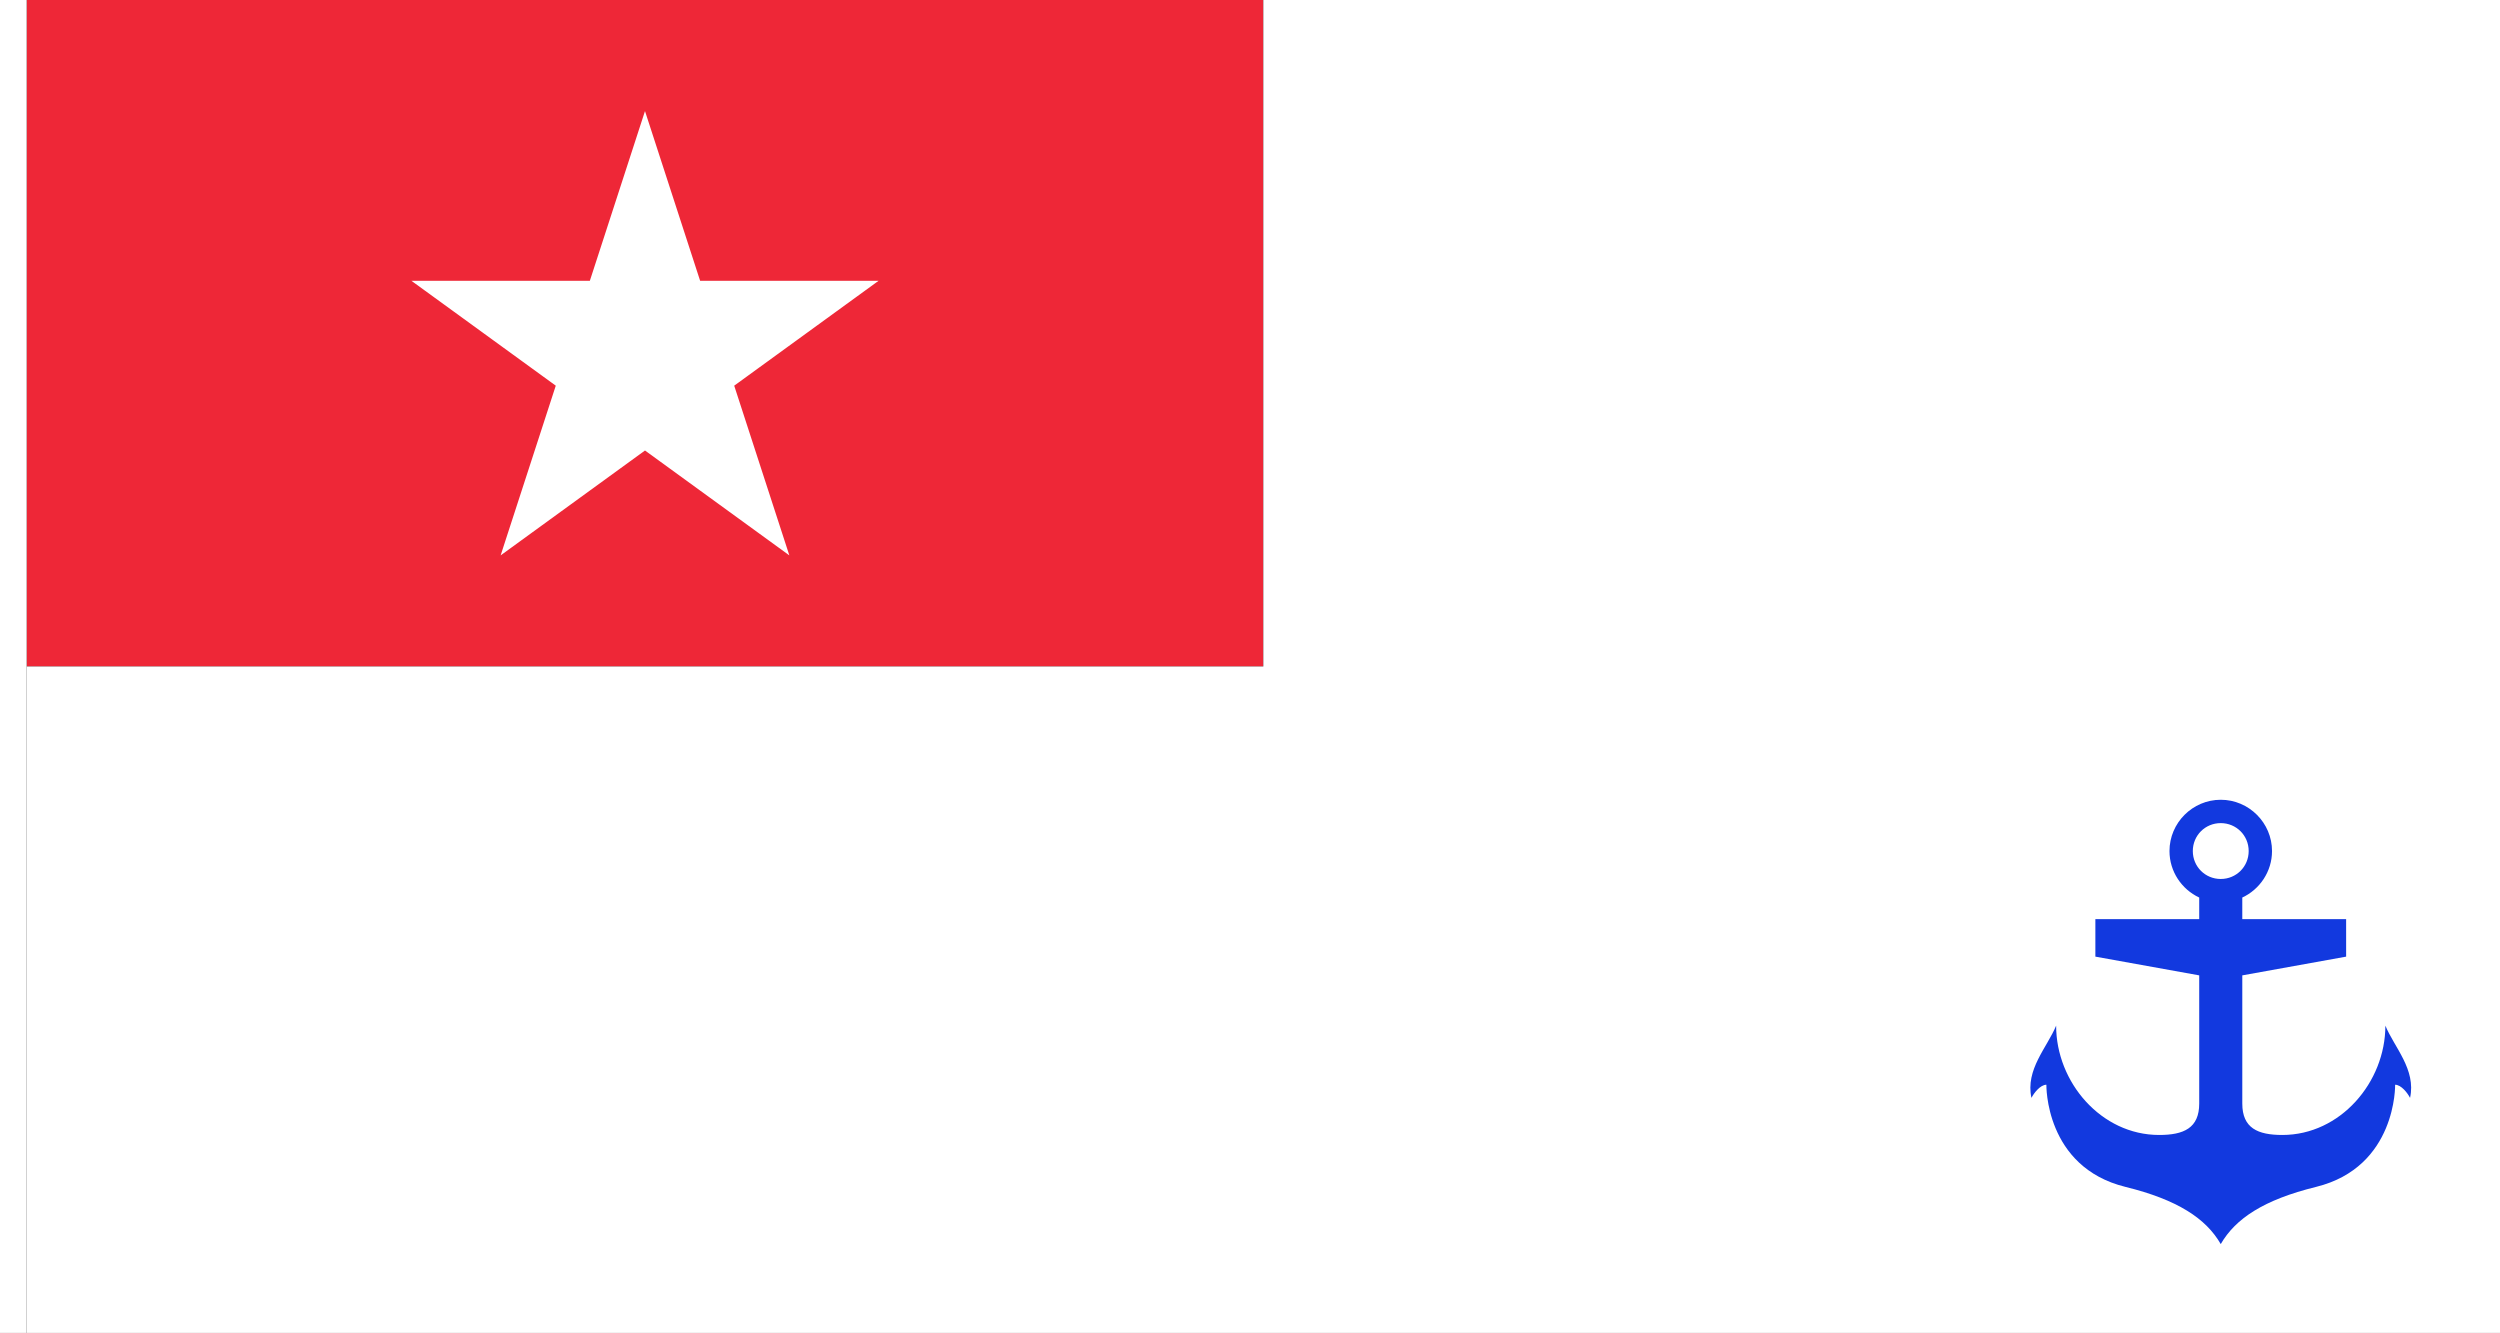 <?xml version="1.0" encoding="UTF-8" standalone="no"?>
<!-- Created with Inkscape (http://www.inkscape.org/) -->

<svg
   width="3376"
   height="1800"
   viewBox="0 0 893.233 476.25"
   version="1.1"
   id="svg8"
   inkscape:export-filename="C:\Users\厂永刄先生\Documents\GXI3CW2\,pjóŭ\Birmanie.png"
   inkscape:export-xdpi="96"
   inkscape:export-ydpi="96"
   inkscape:version="1.3 (0e150ed6c4, 2023-07-21)"
   sodipodi:docname="mm_2010_000-010.svg"
   xmlns:inkscape="http://www.inkscape.org/namespaces/inkscape"
   xmlns:sodipodi="http://sodipodi.sourceforge.net/DTD/sodipodi-0.dtd"
   xmlns="http://www.w3.org/2000/svg"
   xmlns:svg="http://www.w3.org/2000/svg"
   xmlns:rdf="http://www.w3.org/1999/02/22-rdf-syntax-ns#"
   xmlns:cc="http://creativecommons.org/ns#"
   xmlns:dc="http://purl.org/dc/elements/1.1/">
  <rect x="0" y="0" width="893.233" height="476.25" fill="#333333" stroke="none"/>
  <defs
     id="defs2" />
  <sodipodi:namedview
     id="base"
     pagecolor="#ffffff"
     bordercolor="#666666"
     borderopacity="1.0"
     inkscape:pageopacity="0.0"
     inkscape:pageshadow="2"
     inkscape:zoom="0.15111112"
     inkscape:cx="1796.6911"
     inkscape:cy="2240.0734"
     inkscape:document-units="px"
     inkscape:current-layer="layer1"
     showgrid="false"
     units="px"
     fit-margin-top="0"
     fit-margin-left="0"
     fit-margin-right="0"
     fit-margin-bottom="0"
     inkscape:showpageshadow="false"
     inkscape:snap-intersection-paths="true"
     inkscape:object-paths="false"
     inkscape:pagecheckerboard="true"
     inkscape:snap-smooth-nodes="false"
     inkscape:window-width="1920"
     inkscape:window-height="1009"
     inkscape:window-x="-8"
     inkscape:window-y="-8"
     inkscape:window-maximized="1"
     inkscape:object-nodes="true"
     inkscape:snap-nodes="true"
     inkscape:deskcolor="#505050" />
  <g
     inkscape:label="レイヤー 1"
     inkscape:groupmode="layer"
     id="layer1"
     transform="translate(112.335,-299.268)">
    <path
       sodipodi:nodetypes="ccccc"
       inkscape:connector-curvature="0"
       id="path2"
       d="m 339.045,537.393 h -441.854 v -238.125 h 441.854 z"
       style="fill:#ee2737;fill-opacity:1;stroke:none;stroke-width:0.821px;stroke-linecap:butt;stroke-linejoin:miter;stroke-opacity:1" />
    <path
       sodipodi:nodetypes="ccccccc"
       inkscape:connector-curvature="0"
       id="path884"
       d="m 780.899,775.518 h -883.708 v -238.125 h 441.854 v -238.125 h 441.854 z"
       style="fill:#ffffff;fill-opacity:1;stroke:none;stroke-width:1.643px;stroke-linecap:butt;stroke-linejoin:miter;stroke-opacity:1" />
    <path
       style="fill:#ffffff;fill-opacity:1;stroke:none;stroke-width:0.512px;stroke-linecap:butt;stroke-linejoin:miter;stroke-opacity:1"
       d="m -102.81,299.268 h -9.525 v 476.25 h 9.525 z"
       id="path1079"
       inkscape:connector-curvature="0"
       sodipodi:nodetypes="ccccc" />
    <path
       style="fill:#ffffff;fill-opacity:1;stroke:none;stroke-width:0.112px;stroke-linecap:butt;stroke-linejoin:miter;stroke-opacity:1"
       d="m 118.118,460.23 -51.581,37.476 19.702,-60.637 -51.581,-37.476 h 63.758 l 19.702,-60.637 19.702,60.637 h 63.758 l -51.581,37.476 19.702,60.637 z"
       id="path821"
       inkscape:connector-curvature="0"
       sodipodi:nodetypes="ccccccccccc" />
    <path
       id="path3"
       style="color:#000000;fill:#1239df;fill-opacity:1;stroke:none;stroke-width:0.528;stroke-dasharray:none;stroke-opacity:1"
       d="m 662.805,603.341 c 0,7.326 4.367,13.686 10.624,16.611 v 7.727 H 636.327 v 13.387 l 37.102,6.694 v 45.813 c 0,8.757 -5.523,11.212 -14.321,11.212 -20.725,0 -36.8,-18.843 -36.8,-39.058 -3.178,7.727 -11.041,15.674 -8.821,25.807 0.876,-1.725 3.132,-4.664 5.334,-4.705 0,0 -0.615,29.401 28.269,36.514 18.628,4.587 28.76,11.294 34.033,20.426 5.272,-9.132 15.404,-15.838 34.033,-20.426 28.884,-7.113 28.269,-36.514 28.269,-36.514 2.202,0.042 4.458,2.98 5.334,4.705 2.221,-10.133 -5.643,-18.08 -8.821,-25.807 0,20.215 -16.075,39.058 -36.8,39.058 -8.798,0 -14.321,-2.455 -14.321,-11.212 v -45.813 l 37.102,-6.694 V 627.679 H 688.818 v -7.727 c 6.256,-2.925 10.624,-9.285 10.624,-16.611 0,-10.07 -8.248,-18.323 -18.318,-18.323 -10.07,0 -18.318,8.254 -18.318,18.323 z m 28.298,0 c 0,5.562 -4.418,9.98 -9.98,9.98 -5.562,0 -9.98,-4.418 -9.98,-9.98 0,-5.562 4.418,-9.981 9.98,-9.981 5.562,0 9.98,4.419 9.98,9.981 z"
       sodipodi:nodetypes="scccccsscccscscccsscccccszsszszs" />
  </g>
</svg>
